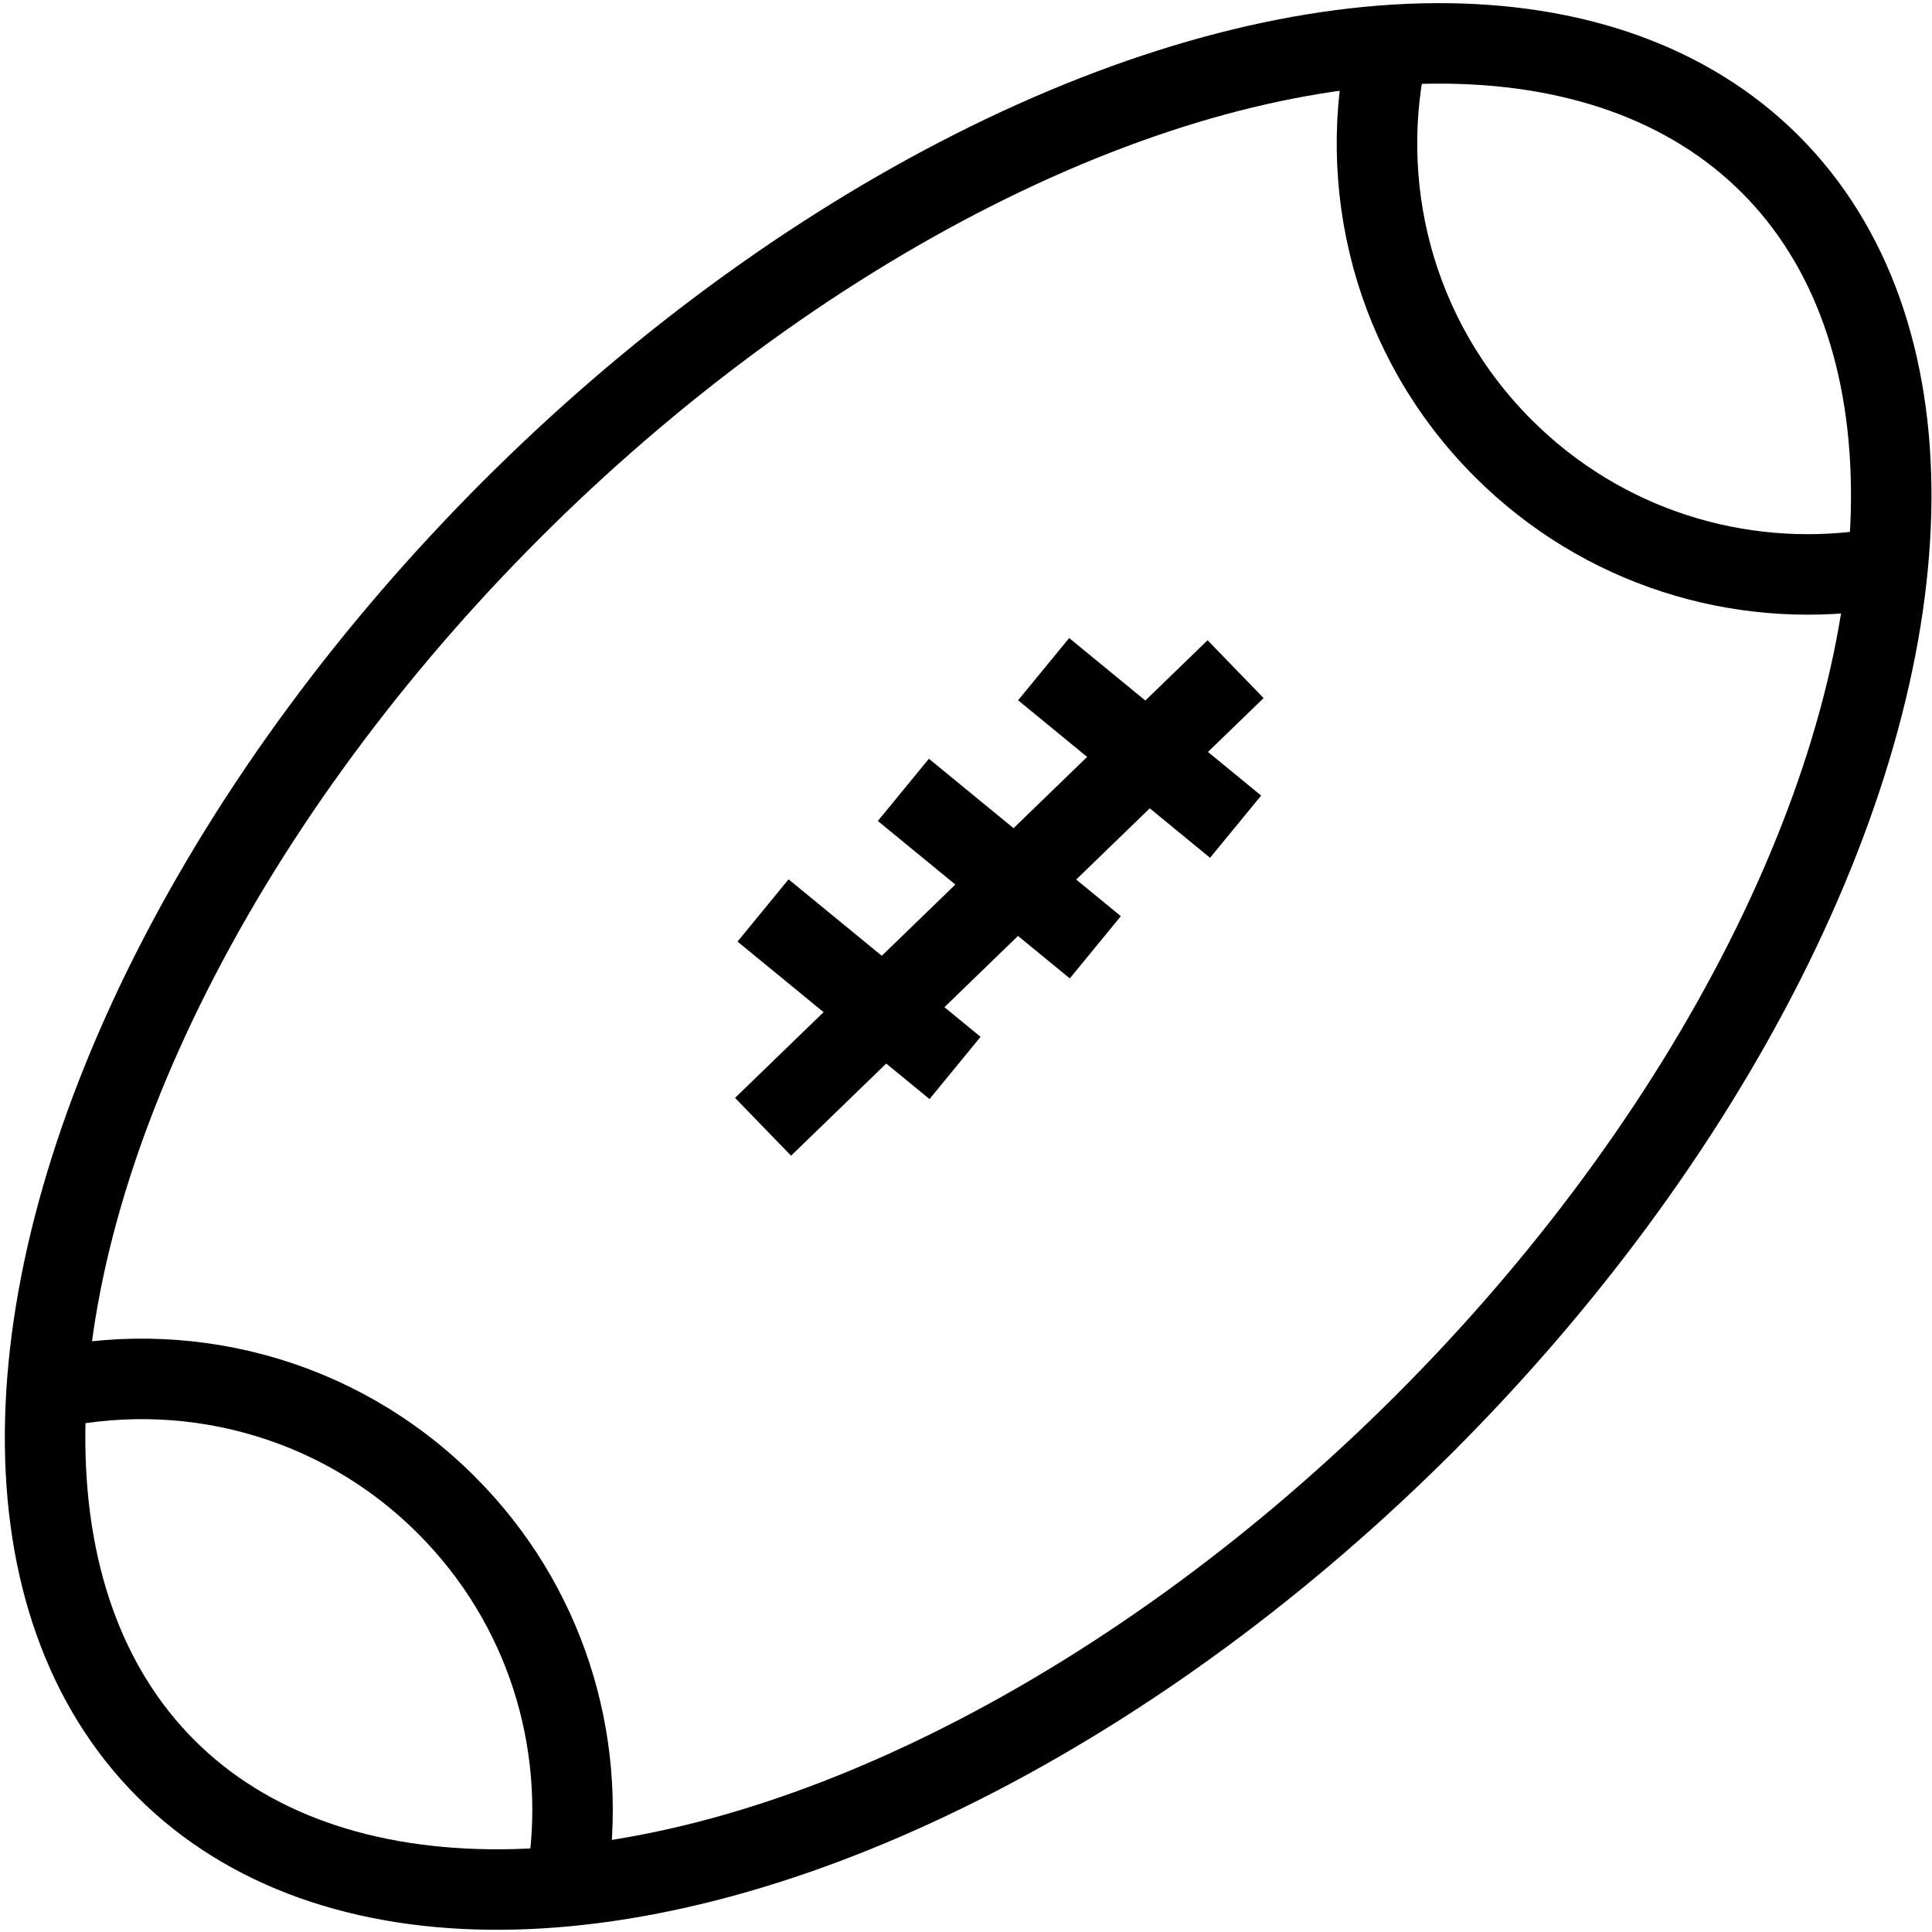 <?xml version="1.0" encoding="utf-8"?>
<!-- Generator: Adobe Illustrator 16.0.0, SVG Export Plug-In . SVG Version: 6.00 Build 0)  -->
<!DOCTYPE svg PUBLIC "-//W3C//DTD SVG 1.1//EN" "http://www.w3.org/Graphics/SVG/1.1/DTD/svg11.dtd">
<svg version="1.1" id="Layer_1" xmlns="http://www.w3.org/2000/svg" xmlns:xlink="http://www.w3.org/1999/xlink" x="0px" y="0px"
	 width="48px" height="48px" viewBox="0 0 48 48" enable-background="new 0 0 48 48" xml:space="preserve">
<g>
	<g>
		<path fill="none" stroke="#000000" stroke-width="2" stroke-linejoin="round" stroke-miterlimit="10" d="M1,34.558
			c3.504-0.846,7.354,0.098,10.089,2.834c2.476,2.475,3.483,5.858,3.031,9.074"/>
		<path fill="none" stroke="#000000" stroke-width="2" stroke-linejoin="round" stroke-miterlimit="10" d="M34.51,1.047
			c-0.846,3.505,0.099,7.354,2.835,10.09c2.475,2.475,5.858,3.483,9.074,3.029"/>
		
			<ellipse transform="matrix(0.707 -0.707 0.707 0.707 -9.932 24.044)" fill="none" stroke="#000000" stroke-width="2" stroke-linejoin="round" stroke-miterlimit="10" cx="24.058" cy="24.012" rx="28.189" ry="16.05"/>
	</g>
	
		<line fill="none" stroke="#000000" stroke-width="2" stroke-linejoin="round" stroke-miterlimit="10" x1="18.958" y1="27.995" x2="30.698" y2="16.625"/>
	
		<line fill="none" stroke="#000000" stroke-width="2" stroke-linejoin="round" stroke-miterlimit="10" x1="25.929" y1="16.625" x2="30.698" y2="20.539"/>
	
		<line fill="none" stroke="#000000" stroke-width="2" stroke-linejoin="round" stroke-miterlimit="10" x1="22.444" y1="19.624" x2="27.213" y2="23.535"/>
	
		<line fill="none" stroke="#000000" stroke-width="2" stroke-linejoin="round" stroke-miterlimit="10" x1="18.958" y1="22.62" x2="23.728" y2="26.533"/>
</g>
</svg>
